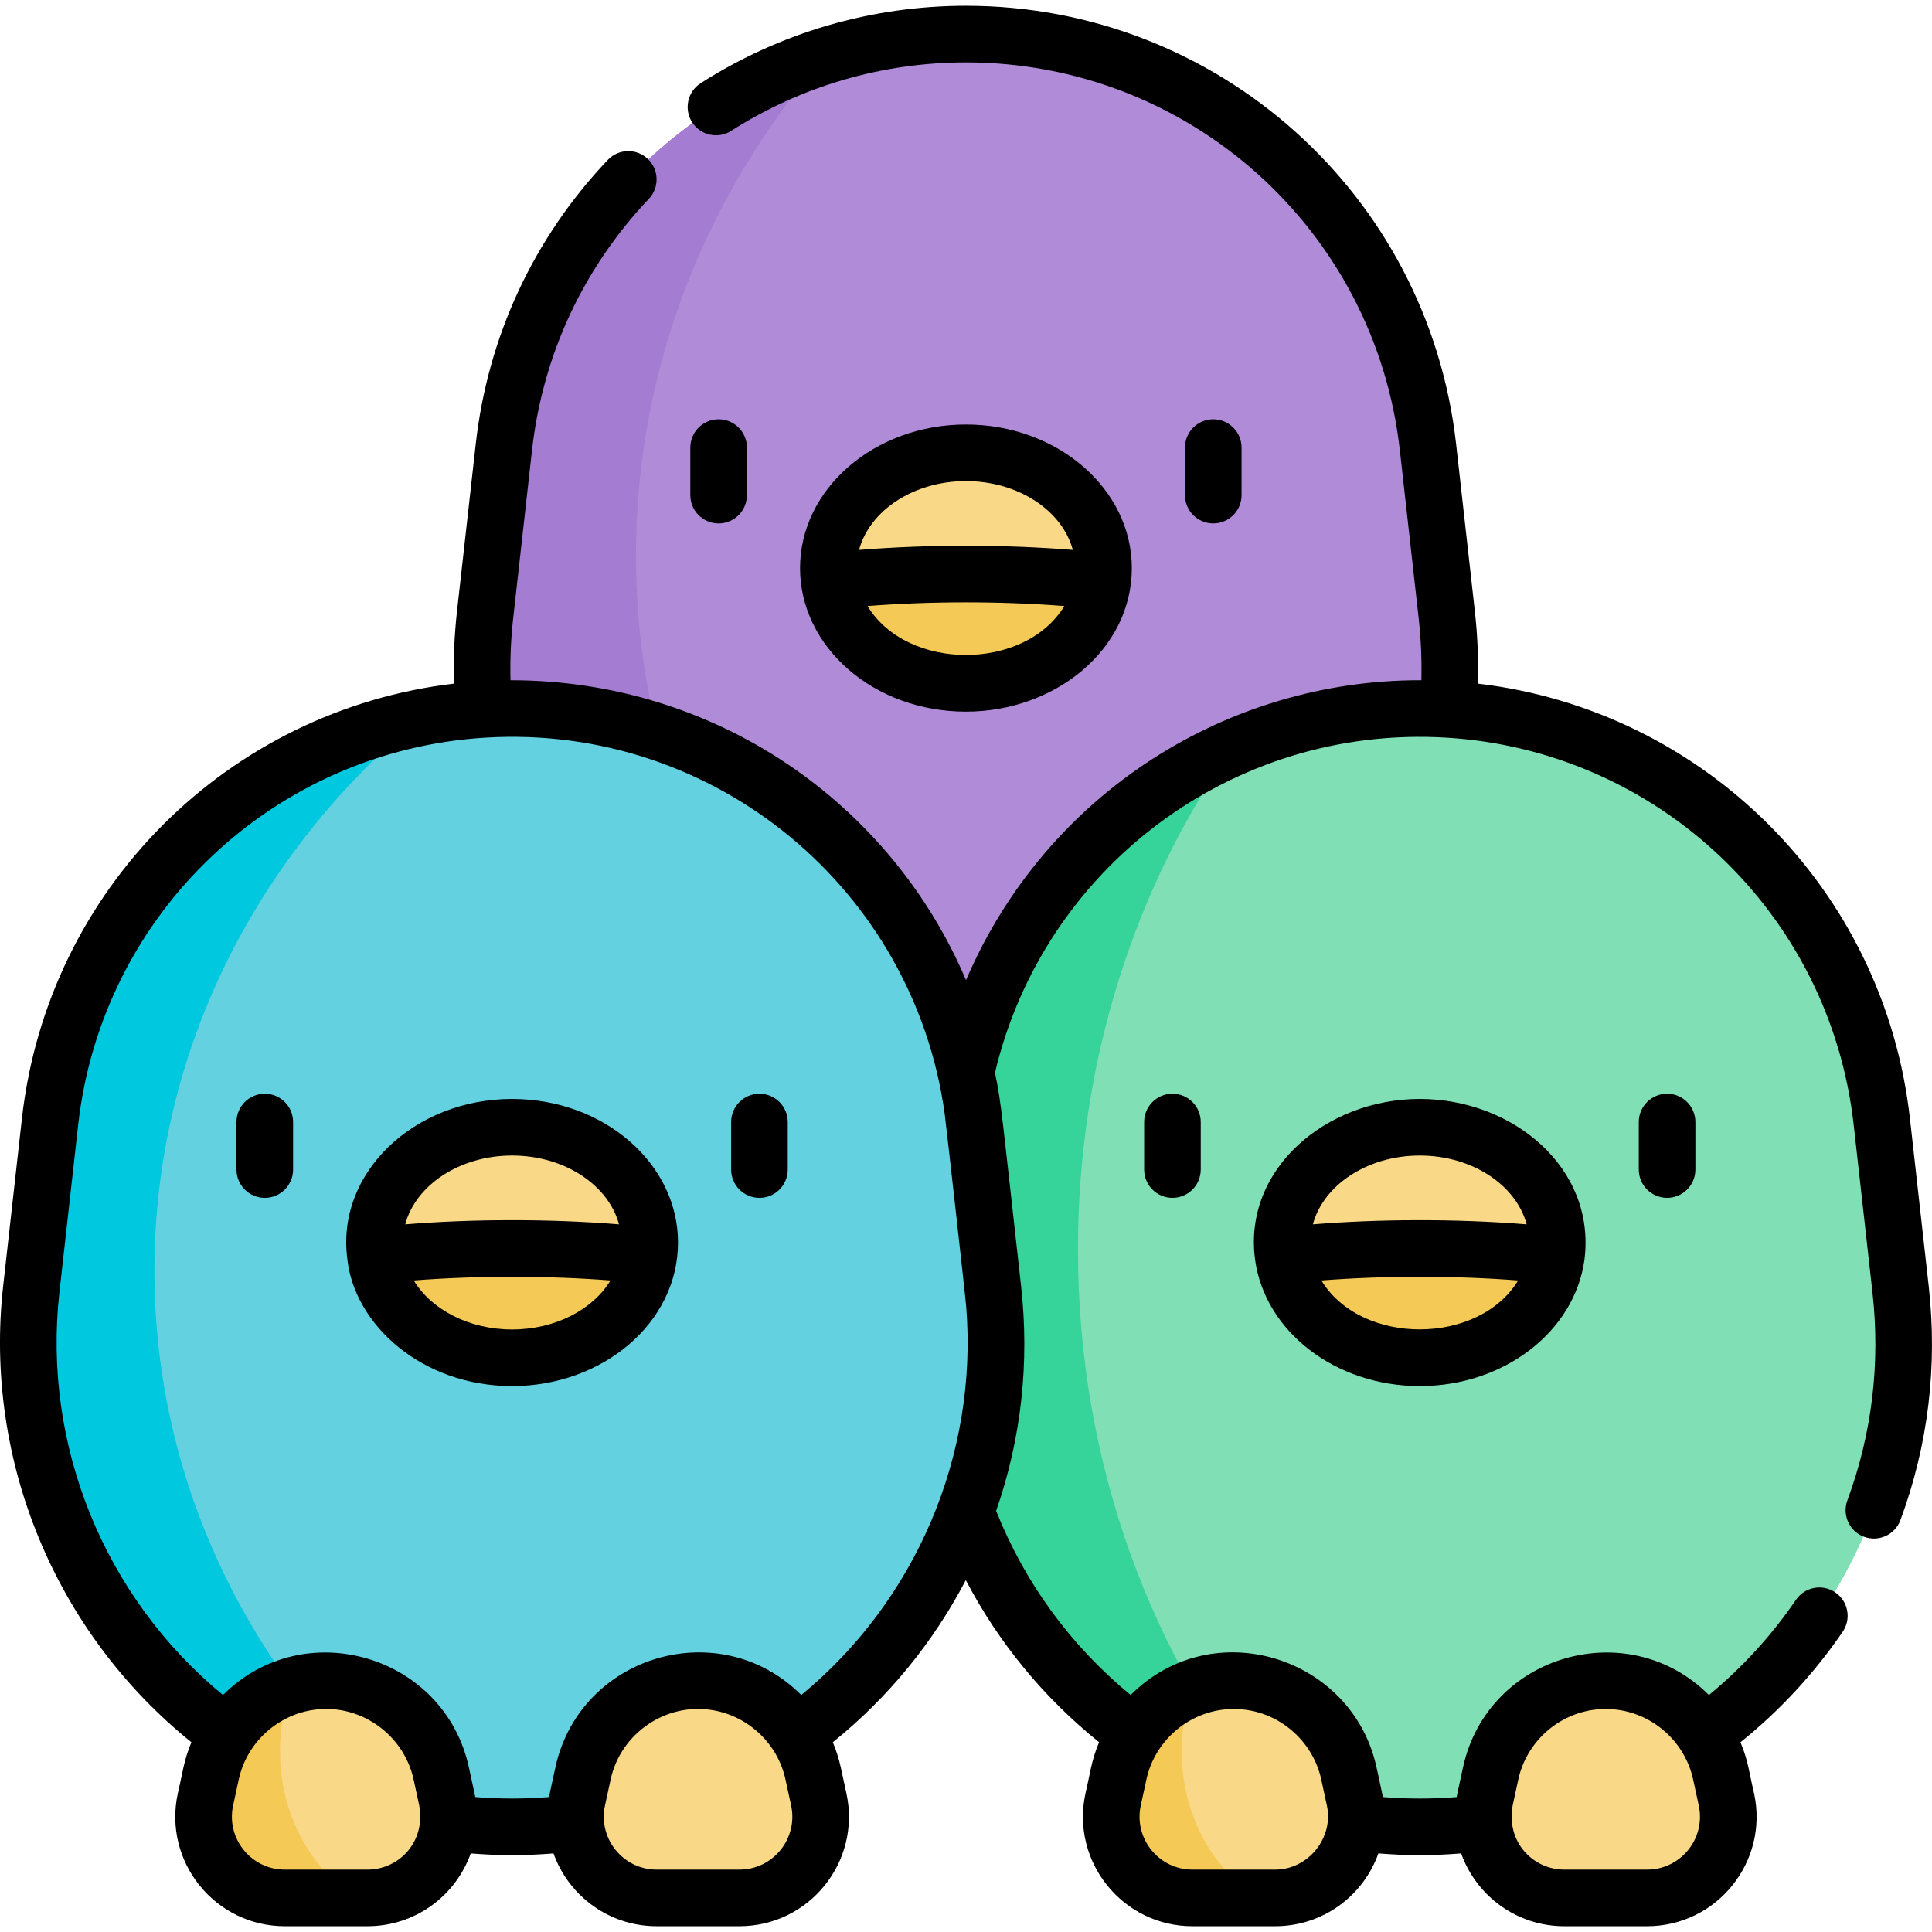 <svg id="Capa_1" enable-background="new 0 0 512 512" height="512" viewBox="0 0 512 512" width="512" xmlns="http://www.w3.org/2000/svg"><g><g><path d="m383.422 162.905-4.972-44.373c-6.987-62.351-59.709-109.495-122.45-109.495-62.741 0-115.463 47.145-122.45 109.495l-4.972 44.373c-8.516 75.992 50.954 142.498 127.422 142.498 76.468 0 135.938-66.506 127.422-142.498z" fill="#b08bd7"/><path d="m248.843 341.634 4.972-44.373c6.987-62.351 59.709-109.495 122.45-109.495 62.741 0 115.463 47.145 122.45 109.495l4.972 44.373c8.515 75.993-50.954 142.498-127.422 142.498-76.468-.001-135.938-66.506-127.422-142.498z" fill="#80dfb5"/><path d="m168.523 147.238c0-50.048 18.765-96.062 50.167-132.434-45.273 14.38-79.598 54.267-85.141 103.728l-4.972 44.373c-8.075 72.063 44.988 135.584 115.704 141.962-46.544-38.989-75.758-95.171-75.758-157.629z" fill="#a47cd1"/><path d="m285.666 331.156c0-50.184 15.28-96.351 40.887-132.937-39.041 17.234-67.715 54.207-72.739 99.042l-4.972 44.373c-6.996 62.438 31.907 118.461 88.42 136.463-31.996-38.445-51.596-90.114-51.596-146.941z" fill="#36d39a"/><path d="m263.157 341.634-4.972-44.373c-6.987-62.351-59.709-109.495-122.45-109.495-62.741 0-115.463 47.145-122.45 109.495l-4.972 44.373c-8.515 75.993 50.954 142.498 127.422 142.498 76.468-.001 135.938-66.506 127.422-142.498z" fill="#64d1e1"/><path d="m99.515 332.765c-.157-1.144-.241-2.309-.241-3.495 0-16.866 16.32-30.541 36.461-30.541s36.461 13.675 36.461 30.541c0 1.186-.084 2.351-.241 3.495z" fill="#f9d888"/><path d="m40.921 336.733c0-58.168 27.242-110.452 70.573-146.568-51.622 10.321-92.145 52.977-98.21 107.096l-4.972 44.373c-7.502 66.949 37.766 126.523 100.933 139.758-42.019-36.038-68.324-87.506-68.324-144.659z" fill="#00c8de"/><g fill="#f9d888"><path d="m118.448 476.877-1.498-6.905c-3.113-14.35-15.809-24.588-30.493-24.588-14.684 0-27.38 10.238-30.493 24.588l-1.498 6.905c-2.909 13.413 7.31 26.086 21.035 26.086h21.911c13.727 0 23.945-12.673 21.036-26.086z"/><path d="m153.02 476.877 1.498-6.905c3.113-14.35 15.809-24.588 30.493-24.588 14.684 0 27.38 10.238 30.493 24.588l1.498 6.905c2.909 13.413-7.31 26.086-21.035 26.086h-21.911c-13.726 0-23.945-12.673-21.036-26.086z"/><path d="m219.78 154.037c-.157-1.144-.241-2.309-.241-3.495 0-16.866 16.32-30.541 36.461-30.541s36.461 13.675 36.461 30.541c0 1.186-.084 2.351-.241 3.495z"/><path d="m412.485 332.765c.157-1.144.241-2.309.241-3.495 0-16.866-16.32-30.541-36.461-30.541s-36.461 13.675-36.461 30.541c0 1.186.084 2.351.241 3.495z"/><path d="m393.552 476.877 1.498-6.905c3.113-14.35 15.809-24.588 30.493-24.588 14.684 0 27.38 10.238 30.493 24.588l1.498 6.905c2.909 13.413-7.31 26.086-21.035 26.086h-21.911c-13.727 0-23.945-12.673-21.036-26.086z"/><path d="m358.98 476.877-1.498-6.905c-3.113-14.35-15.809-24.588-30.493-24.588-14.684 0-27.38 10.238-30.493 24.588l-1.498 6.905c-2.909 13.413 7.31 26.086 21.035 26.086h21.911c13.726 0 23.945-12.673 21.036-26.086z"/></g><path d="m171.954 332.765c-2.057 15.229-17.485 27.057-36.219 27.057s-34.162-11.828-36.219-27.057c10.674-1.217 23.037-1.91 36.219-1.91s25.545.693 36.219 1.91z" fill="#f5c956"/><path d="m292.218 154.037c-2.057 15.229-17.485 27.057-36.219 27.057s-34.162-11.828-36.219-27.057c10.674-1.217 23.037-1.91 36.219-1.91s25.546.692 36.219 1.91z" fill="#f5c956"/><path d="m340.046 332.765c2.057 15.229 17.485 27.057 36.219 27.057s34.162-11.828 36.219-27.057c-10.674-1.217-23.037-1.91-36.219-1.91s-25.545.693-36.219 1.91z" fill="#f5c956"/><path d="m74.208 464.052c0-6.147 1.097-11.99 3.062-17.286-10.547 3.25-18.866 11.966-21.304 23.206l-1.498 6.904c-2.909 13.413 7.31 26.086 21.035 26.086h19.394c-12.249-7.022-20.689-21.805-20.689-38.91z" fill="#f5c956"/><path d="m313.159 464.052c0-5.905 1.009-11.532 2.83-16.66-9.68 3.65-17.196 11.993-19.492 22.581l-1.498 6.904c-2.909 13.413 7.31 26.086 21.035 26.086h17.813c-12.248-7.023-20.688-21.806-20.688-38.911z" fill="#f5c956"/></g><g><path d="m70.172 317.445c4.142 0 7.5-3.358 7.5-7.5v-12.595c0-4.142-3.358-7.5-7.5-7.5s-7.5 3.358-7.5 7.5v12.595c0 4.141 3.358 7.5 7.5 7.5z"/><path d="m201.259 317.445c4.142 0 7.5-3.358 7.5-7.5v-12.595c0-4.142-3.358-7.5-7.5-7.5s-7.5 3.358-7.5 7.5v12.595c0 4.141 3.358 7.5 7.5 7.5z"/><path d="m197.941 131.211v-12.595c0-4.142-3.358-7.5-7.5-7.5s-7.5 3.358-7.5 7.5v12.595c0 4.142 3.358 7.5 7.5 7.5s7.5-3.358 7.5-7.5z"/><path d="m329.027 131.211v-12.595c0-4.142-3.358-7.5-7.5-7.5s-7.5 3.358-7.5 7.5v12.595c0 4.142 3.358 7.5 7.5 7.5s7.5-3.358 7.5-7.5z"/><path d="m434.296 297.349v12.595c0 4.142 3.358 7.5 7.5 7.5s7.5-3.358 7.5-7.5v-12.595c0-4.142-3.358-7.5-7.5-7.5s-7.5 3.358-7.5 7.5z"/><path d="m303.21 297.349v12.595c0 4.142 3.358 7.5 7.5 7.5s7.5-3.358 7.5-7.5v-12.595c0-4.142-3.358-7.5-7.5-7.5s-7.5 3.358-7.5 7.5z"/><path d="m50.726 461.713c-2.058 4.906-2.298 8.053-3.608 13.579-3.927 18.106 9.876 35.177 28.365 35.177h21.912c12.546 0 23.307-7.948 27.356-19.291 7.467.598 14.143.624 21.931 0 4.045 11.331 14.796 19.291 27.356 19.291h21.912c18.527 0 32.283-17.108 28.365-35.177l-1.498-6.904c-.502-2.315-1.216-4.544-2.11-6.674 14.765-11.892 26.683-26.579 35.24-42.965 8.655 16.552 20.631 31.141 35.322 42.953-2.064 4.91-2.304 8.067-3.613 13.591-3.927 18.106 9.876 35.177 28.365 35.177h21.912c12.591 0 23.328-7.994 27.358-19.299 7.453.604 14.08.637 21.928.008 4.039 11.318 14.784 19.291 27.356 19.291h21.912c18.527 0 32.284-17.108 28.364-35.177-1.313-5.541-1.55-8.674-3.605-13.573 10.395-8.366 19.495-18.19 27.089-29.29 2.339-3.419 1.463-8.086-1.955-10.425s-8.086-1.463-10.425 1.955c-6.509 9.514-14.251 17.981-23.073 25.243-21.411-21.447-58.666-10.763-65.174 19.185-1.518 7.023-1.533 7.009-1.688 7.856-6.495.521-12.951.527-19.535-.008-.15-.818-1.708-7.948-1.686-7.847-6.369-29.363-43.328-41.054-65.166-19.193-15.859-13.036-28.081-29.751-35.647-48.803 6.707-19.266 8.872-39.38 6.609-59.591-5.05-45.049-5.16-48.102-6.912-56.538 12.785-54.012 62.725-92.224 119.641-88.776h.022c55.817 3.379 101.601 46.354 107.905 102.611l4.972 44.374c2.119 18.915-.119 37.473-6.652 55.161-1.436 3.885.551 8.199 4.437 9.634s8.199-.551 9.634-4.437c7.351-19.9 9.87-40.77 7.487-62.029l-4.972-44.374c-6.841-61.049-54.837-108.259-114.502-115.264.177-6.362-.083-12.758-.793-19.095l-4.972-44.374c-7.42-66.225-63.267-116.164-129.906-116.164-24.972 0-49.275 7.089-70.28 20.5-3.492 2.229-4.515 6.866-2.286 10.357s6.865 4.515 10.357 2.286c18.591-11.868 40.103-18.142 62.209-18.142 58.992 0 108.43 44.209 114.999 102.833l4.972 44.374c.615 5.486.857 11.02.726 16.526-.144 0-.287 0-.43 0-50.741 0-98.85 29.661-120.246 79.479-19.979-47-66.375-79.478-120.719-79.478-.131-5.505.111-11.039.726-16.527l4.972-44.373c2.825-25.211 13.532-48.262 30.964-66.662 2.849-3.007 2.72-7.755-.287-10.603-3.008-2.849-7.754-2.72-10.603.287-19.694 20.788-31.79 46.83-34.981 75.308l-4.973 44.374c-.71 6.339-.97 12.734-.793 19.095-59.664 7.002-107.66 54.212-114.501 115.262l-4.972 44.374c-5.173 46.165 13.858 91.891 49.888 120.912zm385.761 33.756h-21.912c-8.259 0-15.484-7.258-13.705-16.996l1.498-6.904c2.468-11.376 13.216-19.727 25.448-18.558 10.39 1.024 18.75 8.74 20.879 18.557l1.498 6.905c1.896 8.745-4.771 16.996-13.706 16.996zm-98.555 0h-21.912c-8.953 0-15.599-8.266-13.705-16.996l1.498-6.904c2.162-9.965 10.653-17.558 20.88-18.558 12.301-1.178 22.996 7.254 25.448 18.558.066.303 1.593 7.342 1.498 6.906 1.859 8.581-4.945 16.994-13.707 16.994zm-240.538 0h-21.911c-8.953 0-15.599-8.266-13.705-16.996l1.498-6.905c2.054-9.469 9.767-16.665 19.082-18.318.004-.001.008-.001.013-.002 12.625-2.232 24.602 6.195 27.233 18.32.038.176 1.556 7.175 1.497 6.905 1.777 9.769-5.472 16.996-13.707 16.996zm98.555 0h-21.912c-8.961 0-15.596-8.279-13.706-16.996.084-.389 1.594-7.35 1.498-6.905 2.655-12.241 14.7-20.539 27.231-18.321.005.001.01.001.015.002 9.314 1.653 17.027 8.85 19.081 18.318l1.498 6.905c1.898 8.75-4.771 16.997-13.705 16.997zm-180.204-152.998 4.971-44.374c6.304-56.257 52.088-99.232 107.905-102.611h.024c61.023-3.698 113.515 40.415 121.694 99.613.327 2.347 5.478 48.166 5.719 51.241 3.117 39.295-13.323 77.827-43.713 102.862-21.308-21.343-57.973-10.91-64.984 18.397-.21.878-1.74 7.892-1.877 8.645-6.515.522-13.018.522-19.534 0-.127-.693-.13-.67-1.687-7.856-6.471-29.828-43.69-40.704-65.173-19.186-31.388-25.857-47.896-66.11-43.345-106.731z"/><path d="m255.983 188.592c23.53 0 43.961-16.362 43.961-38.053 0-20.977-19.721-38.042-43.961-38.042s-43.961 17.065-43.961 38.042c0 20.942 19.547 38.053 43.961 38.053zm-26.072-27.986c16.365-1.278 35.049-1.335 52.146 0-10.477 17.254-41.629 17.324-52.146 0zm26.072-33.108c13.898 0 25.541 7.829 28.327 18.235-17.875-1.452-38.34-1.487-56.655 0 2.787-10.406 14.431-18.235 28.328-18.235z"/><path d="m92.063 333.772c0 .004.002.009.002.014 1.924 17.32 19.788 33.54 43.651 33.54 23.856 0 43.961-16.627 43.961-38.053 0-20.977-19.721-38.042-43.961-38.042-25.994 0-46.76 19.655-43.657 42.499.002.013.002.027.004.042zm43.653 18.553c-11.409 0-21.366-5.233-26.073-12.986 17.226-1.342 35.884-1.266 52.146 0-4.707 7.753-14.664 12.986-26.073 12.986zm0-46.095c13.898 0 25.541 7.829 28.327 18.235-18.418-1.494-38.809-1.453-56.655 0 2.787-10.406 14.43-18.235 28.328-18.235z"/><path d="m332.603 333.792c.001.005.002.01.003.015 2.602 19.111 21.359 33.519 43.647 33.519 22.289 0 41.045-14.408 43.647-33.519.001-.006.002-.011.003-.017 3.047-24.375-19.08-42.559-43.65-42.559-24.741-.001-46.852 18.539-43.65 42.561zm17.577 5.547c17.046-1.328 35.678-1.282 52.146 0-10.47 17.245-41.623 17.334-52.146 0zm54.4-14.874c-18.758-1.521-39.16-1.424-56.655 0 2.787-10.406 14.43-18.235 28.328-18.235s25.541 7.829 28.327 18.235z"/></g></g></svg>